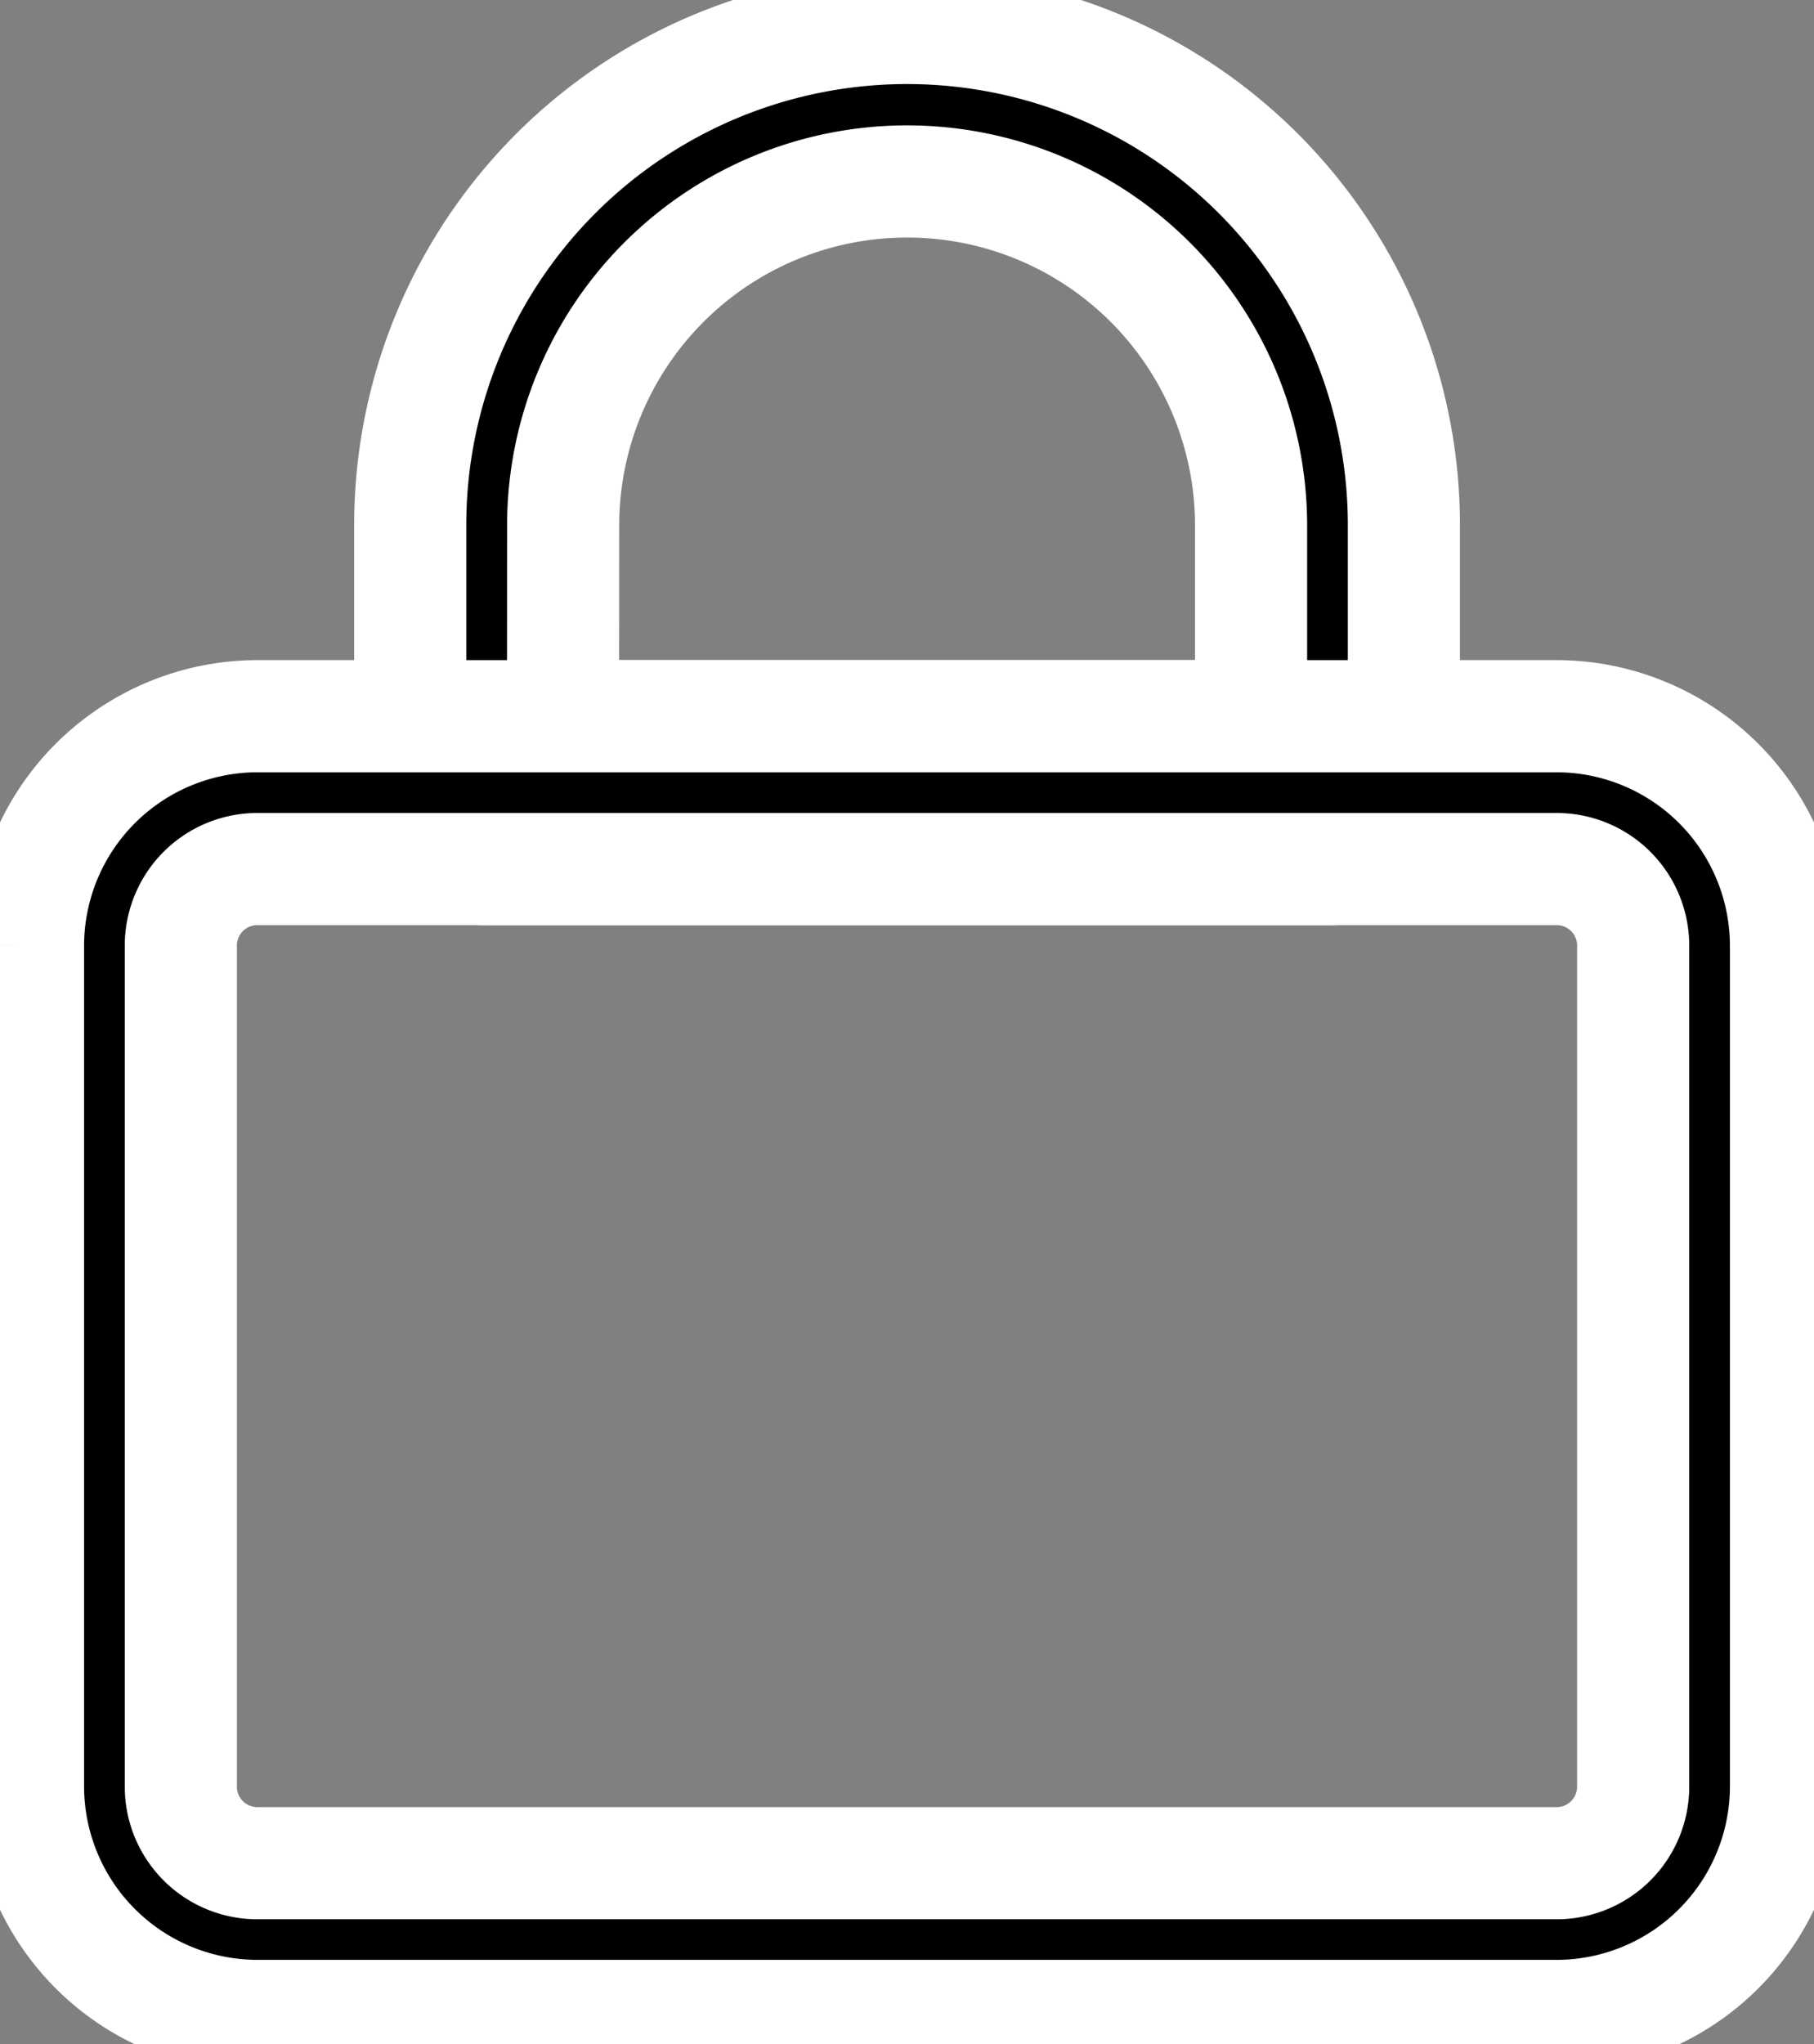 <svg xmlns="http://www.w3.org/2000/svg" width="16.18" height="18.226" viewBox="0 0 16.18 18.226">
  <rect x="0" y="0" width="16.18" height="18.226" fill="#808080" stroke="none"/>
  <g id="Group_49140" data-name="Group 49140" transform="translate(-2.75 -1.25)">
    <path id="Path_45396" data-name="Path 45396" d="M16.181,9h-7.5A.682.682,0,0,1,8,8.317V5.931a4.431,4.431,0,1,1,8.863,0V8.317A.682.682,0,0,1,16.181,9ZM9.363,7.636H15.5v-1.7a3.068,3.068,0,1,0-6.136,0Z" transform="translate(-1.591)" stroke="#fff" strokeWidth="0.5"/>
    <path id="Path_45397" data-name="Path 45397" d="M16.635,22.089H5.045A2.048,2.048,0,0,1,3,20.044v-7.5A2.048,2.048,0,0,1,5.045,10.5H16.635a2.048,2.048,0,0,1,2.045,2.045v7.5A2.048,2.048,0,0,1,16.635,22.089ZM5.045,11.863a.682.682,0,0,0-.682.682v7.5a.682.682,0,0,0,.682.682H16.635a.682.682,0,0,0,.682-.682v-7.5a.682.682,0,0,0-.682-.682Z" transform="translate(0 -2.864)" stroke="#fff" strokeWidth="0.5"/>
  </g>
</svg>
